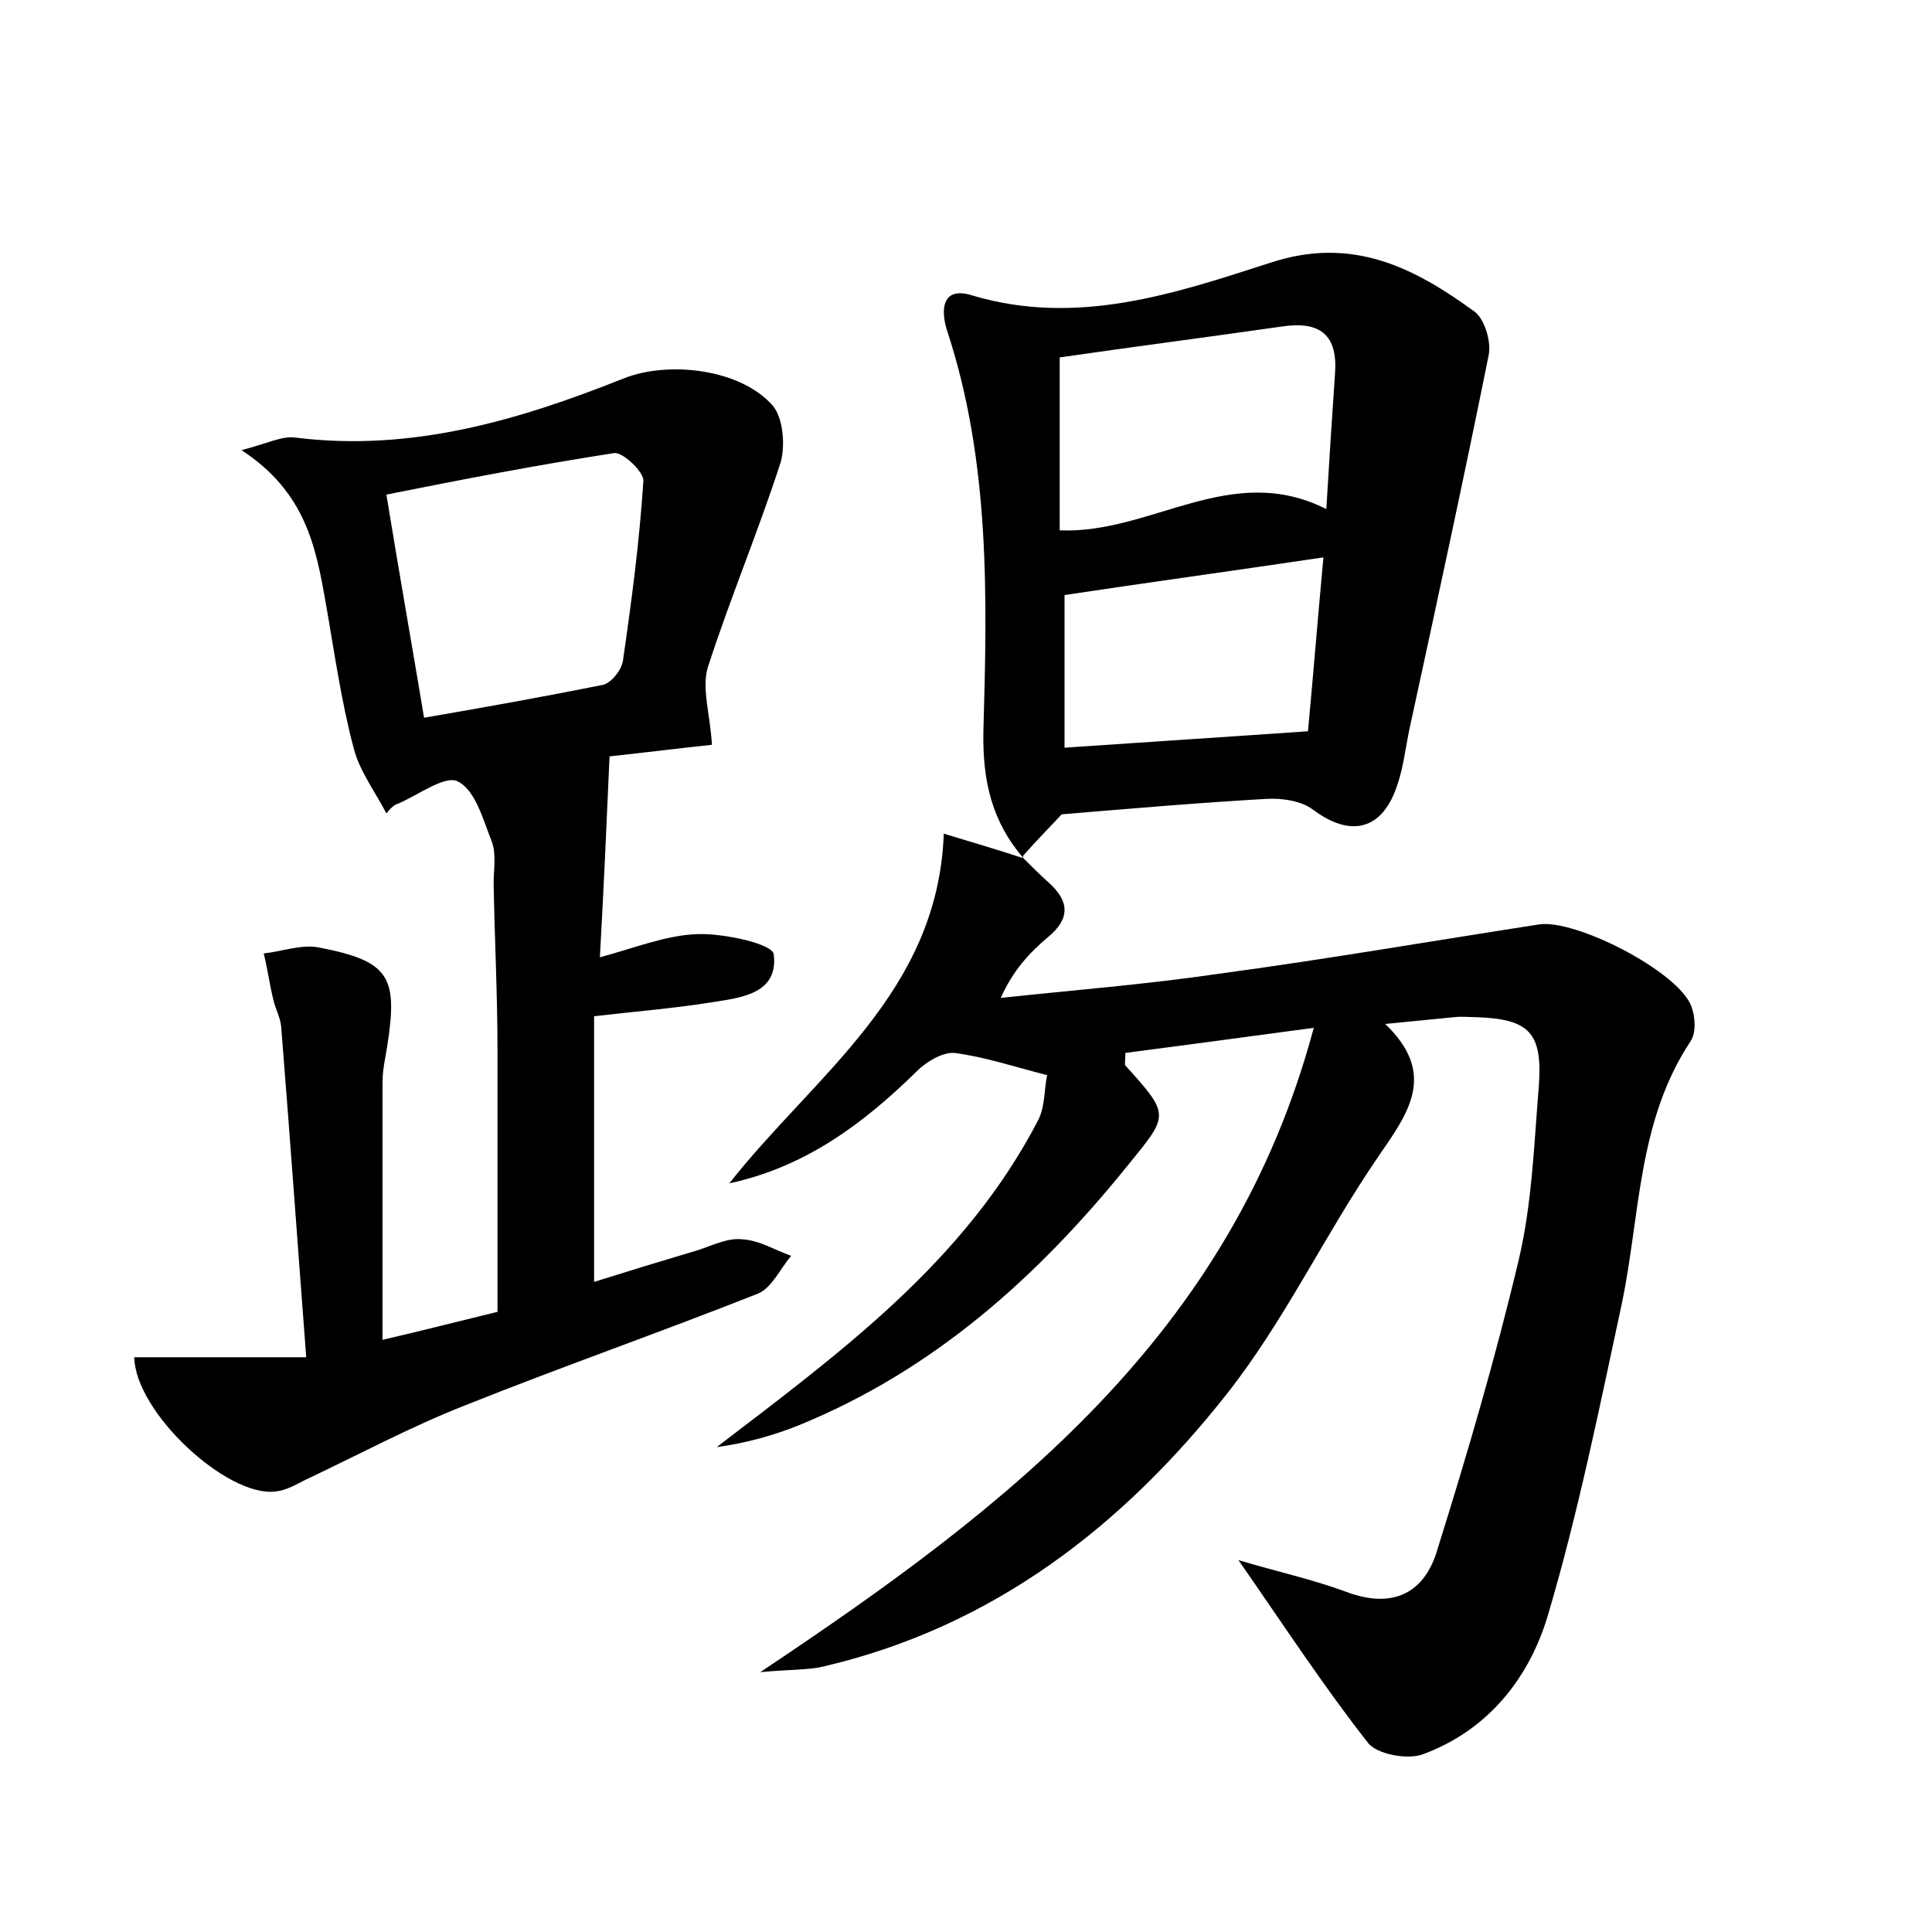 <?xml version="1.0" encoding="utf-8"?>
<!-- Generator: Adobe Illustrator 22.0.0, SVG Export Plug-In . SVG Version: 6.00 Build 0)  -->
<svg version="1.1" id="图层_1" xmlns="http://www.w3.org/2000/svg" xmlns:xlink="http://www.w3.org/1999/xlink" x="0px" y="0px"
	 viewBox="0 0 200 200" style="enable-background:new 0 0 200 200;" xml:space="preserve">
<style type="text/css">
	.st1{fill:#010000;}
	.st4{fill:#fbfafc;}
</style>
<g>
	
	<path d="M105.9,88.8c0.9,0.9,1.8,1.8,2.7,2.6c2.1,1.9,2.2,3.7-0.1,5.6c-1.9,1.6-3.6,3.4-4.9,6.3c7.5-0.8,15.1-1.4,22.6-2.5
		c11.1-1.5,22.1-3.4,33.1-5.1c3.8-0.6,14.5,4.9,15.8,8.5c0.4,1.1,0.5,2.7-0.1,3.6c-5.5,8.3-5.2,18-7.1,27.1
		c-2.3,10.7-4.5,21.6-7.6,32.1c-1.9,6.6-6.2,12.1-13,14.6c-1.6,0.6-4.8,0-5.7-1.2c-4.7-6-8.8-12.3-13.4-18.9c4,1.2,7.7,2,11.2,3.3
		c4.8,1.8,8.1,0.1,9.4-4.4c3.1-9.9,6-19.8,8.4-29.9c1.4-5.9,1.6-12,2.1-18.1c0.4-5.5-1-6.9-6.4-7.1c-0.8,0-1.6-0.1-2.4,0
		c-2.1,0.2-4.1,0.4-7.1,0.7c5.4,5.2,2.4,9.2-0.7,13.7c-5.5,8-9.7,17-15.7,24.6c-10.8,13.7-24.2,24.1-41.7,28.2
		c-1.6,0.4-3.4,0.3-6.6,0.6c25.8-17.2,48.8-34.9,57.3-66.7c-7.4,1-13.4,1.8-19.5,2.6c0,0.8-0.1,1.2,0,1.3c4.7,5.2,4.5,5.1,0.2,10.4
		c-9.3,11.5-20,21.1-33.9,26.8c-2.7,1.1-5.6,1.9-8.6,2.3c12.8-9.8,25.7-19.2,33.3-33.9c0.7-1.4,0.6-3.3,0.9-4.6
		c-3.5-0.9-6.5-1.9-9.6-2.3c-1.2-0.1-2.9,0.9-3.9,1.9c-5.5,5.4-11.5,9.9-19.4,11.6c8.8-11.2,21.6-19.7,22.2-36.2
		c3.3,1,5.7,1.7,8.1,2.5L105.9,88.8z"/>
	<path d="M40,84.2c-1.2-2.3-2.8-4.4-3.4-6.8c-1.3-4.9-2-10-2.9-15.1c-1-5.7-2.1-11.4-8.7-15.7c2.7-0.7,4.2-1.5,5.6-1.3
		c12,1.5,23.1-1.8,33.9-6.1c4.7-1.9,12.2-1,15.5,2.8c1.1,1.3,1.3,4.2,0.8,5.9c-2.3,7.1-5.2,14-7.5,21.1c-0.7,2.2,0.2,4.8,0.4,8.1
		c-2.9,0.3-6.9,0.8-10.6,1.2c-0.3,6.9-0.6,13.6-1,20.8c3.7-1,6.9-2.3,10.1-2.4c2.7-0.1,7.8,1,7.9,2.1c0.5,4.2-3.6,4.5-6.7,5
		c-3.8,0.6-7.6,0.9-11.9,1.4c0,9.2,0,18.2,0,27.5c3.5-1.1,7.1-2.2,10.8-3.3c1.5-0.5,3.1-1.3,4.6-1.1c1.7,0.1,3.3,1.1,5,1.7
		c-1.1,1.3-2,3.3-3.4,3.9c-10.1,4-20.4,7.6-30.4,11.6c-5.6,2.2-11,5.1-16.5,7.7c-1,0.5-2,1.1-3.1,1.2c-5,0.6-14.5-8.2-14.6-13.9
		c5.8,0,11.6,0,17.8,0c-0.9-11.8-1.7-23.1-2.6-34.3c-0.1-0.9-0.6-1.8-0.8-2.7c-0.4-1.6-0.6-3.2-1-4.8c1.9-0.2,4-1,5.8-0.6
		c7.2,1.4,8.1,3,7,10.1c-0.2,1.3-0.5,2.5-0.5,3.8c0,8.6,0,17.3,0,26.7c4.3-1,8.2-2,11.9-2.9c0-9.3,0-18.2,0-27.1
		c0-5.8-0.3-11.5-0.4-17.3c0-1.4,0.3-3-0.2-4.3c-0.9-2.3-1.7-5.3-3.5-6.2c-1.3-0.7-4.1,1.4-6.2,2.3C40.8,83.3,40.4,83.7,40,84.2z
		 M43.9,74.3c6.4-1.1,12.5-2.2,18.5-3.4c0.9-0.2,2-1.6,2.1-2.6c0.9-6.2,1.7-12.3,2.1-18.5c0.1-0.9-2.1-3-3-2.9
		c-7.8,1.2-15.6,2.7-23.6,4.3C41.3,59.2,42.6,66.5,43.9,74.3z"/>
	<path d="M106,88.9c-3.3-3.8-4.3-8-4.2-13.2c0.4-13.9,0.7-27.8-3.7-41.3c-0.7-2-0.8-4.9,2.6-3.8c10.8,3.2,20.9-0.2,30.8-3.4
		c8.5-2.8,14.9,0.5,21.2,5.1c1,0.8,1.7,3.1,1.4,4.5c-2.6,12.9-5.4,25.8-8.2,38.7c-0.4,1.9-0.6,3.8-1.2,5.6c-1.5,4.8-4.8,5.7-8.8,2.7
		c-1.2-0.9-3.2-1.2-4.8-1.1c-7,0.4-14,1-21.2,1.6c-1.1,1.2-2.6,2.7-4,4.3C105.9,88.8,106,88.9,106,88.9z M109.7,54.9
		c9.5,0.4,17.7-7.2,27.6-2.2c0.3-5.1,0.6-9.6,0.9-14c0.3-4-1.5-5.5-5.5-4.9c-7.7,1.1-15.4,2.1-23,3.2
		C109.7,43,109.7,48.9,109.7,54.9z M110.2,77.4c8.7-0.6,16.6-1.1,25.2-1.7c0.5-5.3,1-11.5,1.6-18c-9.4,1.4-18.2,2.6-26.8,3.9
		C110.2,66.5,110.2,71.7,110.2,77.4z"/>
	
	
	
</g>
</svg>
